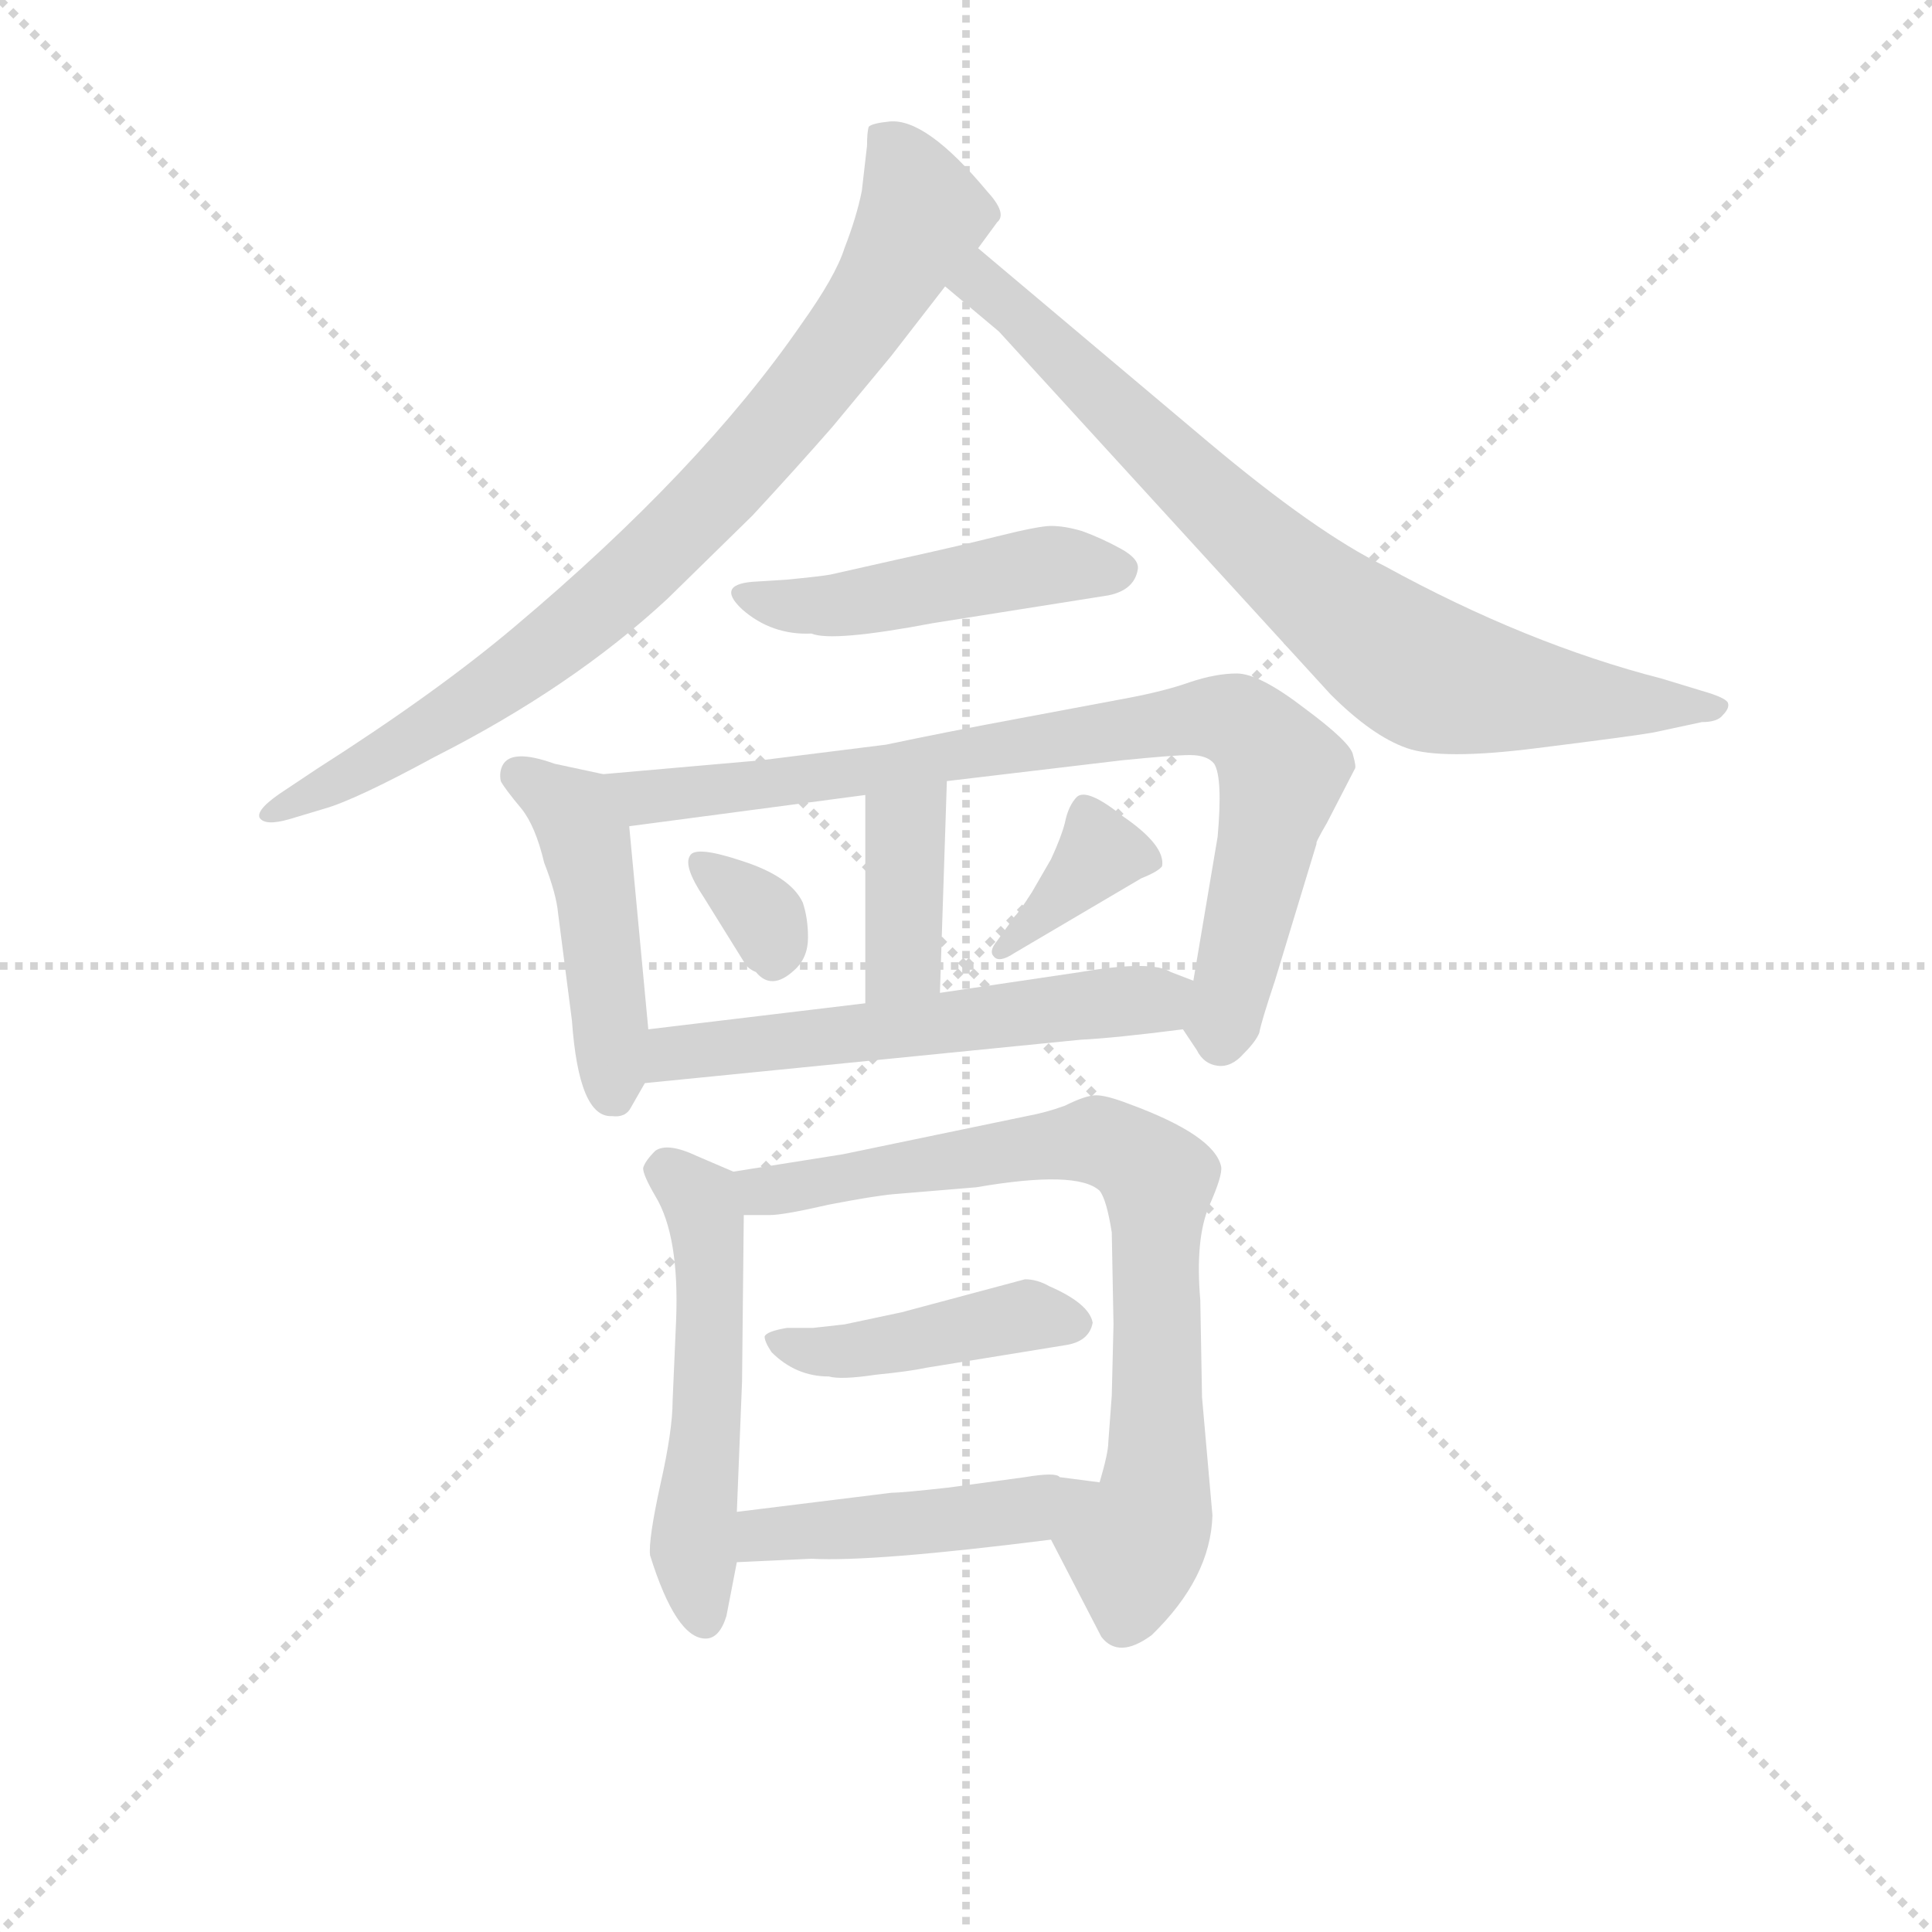 <svg version="1.1" viewBox="0 0 1024 1024" xmlns="http://www.w3.org/2000/svg">
  <g stroke="lightgray" stroke-dasharray="1,1" stroke-width="1" transform="scale(4, 4)">
    <line x1="0" y1="0" x2="256" y2="256"></line>
    <line x1="256" y1="0" x2="0" y2="256"></line>
    <line x1="128" y1="0" x2="128" y2="256"></line>
    <line x1="0" y1="128" x2="256" y2="128"></line>
  </g>
<g transform="scale(0.92, -0.92) translate(60, -900)">
   <style type="text/css">
    @keyframes keyframes0 {
      from {
       stroke: blue;
       stroke-dashoffset: 828;
       stroke-width: 128;
       }
       73% {
       animation-timing-function: step-end;
       stroke: blue;
       stroke-dashoffset: 0;
       stroke-width: 128;
       }
       to {
       stroke: black;
       stroke-width: 1024;
       }
       }
       #make-me-a-hanzi-animation-0 {
         animation: keyframes0 0.924s both;
         animation-delay: 0s;
         animation-timing-function: linear;
       }
    @keyframes keyframes1 {
      from {
       stroke: blue;
       stroke-dashoffset: 779;
       stroke-width: 128;
       }
       72% {
       animation-timing-function: step-end;
       stroke: blue;
       stroke-dashoffset: 0;
       stroke-width: 128;
       }
       to {
       stroke: black;
       stroke-width: 1024;
       }
       }
       #make-me-a-hanzi-animation-1 {
         animation: keyframes1 0.884s both;
         animation-delay: 0.924s;
         animation-timing-function: linear;
       }
    @keyframes keyframes2 {
      from {
       stroke: blue;
       stroke-dashoffset: 472;
       stroke-width: 128;
       }
       61% {
       animation-timing-function: step-end;
       stroke: blue;
       stroke-dashoffset: 0;
       stroke-width: 128;
       }
       to {
       stroke: black;
       stroke-width: 1024;
       }
       }
       #make-me-a-hanzi-animation-2 {
         animation: keyframes2 0.634s both;
         animation-delay: 1.808s;
         animation-timing-function: linear;
       }
    @keyframes keyframes3 {
      from {
       stroke: blue;
       stroke-dashoffset: 457;
       stroke-width: 128;
       }
       60% {
       animation-timing-function: step-end;
       stroke: blue;
       stroke-dashoffset: 0;
       stroke-width: 128;
       }
       to {
       stroke: black;
       stroke-width: 1024;
       }
       }
       #make-me-a-hanzi-animation-3 {
         animation: keyframes3 0.622s both;
         animation-delay: 2.442s;
         animation-timing-function: linear;
       }
    @keyframes keyframes4 {
      from {
       stroke: blue;
       stroke-dashoffset: 817;
       stroke-width: 128;
       }
       73% {
       animation-timing-function: step-end;
       stroke: blue;
       stroke-dashoffset: 0;
       stroke-width: 128;
       }
       to {
       stroke: black;
       stroke-width: 1024;
       }
       }
       #make-me-a-hanzi-animation-4 {
         animation: keyframes4 0.915s both;
         animation-delay: 3.064s;
         animation-timing-function: linear;
       }
    @keyframes keyframes5 {
      from {
       stroke: blue;
       stroke-dashoffset: 381;
       stroke-width: 128;
       }
       55% {
       animation-timing-function: step-end;
       stroke: blue;
       stroke-dashoffset: 0;
       stroke-width: 128;
       }
       to {
       stroke: black;
       stroke-width: 1024;
       }
       }
       #make-me-a-hanzi-animation-5 {
         animation: keyframes5 0.56s both;
         animation-delay: 3.979s;
         animation-timing-function: linear;
       }
    @keyframes keyframes6 {
      from {
       stroke: blue;
       stroke-dashoffset: 329;
       stroke-width: 128;
       }
       52% {
       animation-timing-function: step-end;
       stroke: blue;
       stroke-dashoffset: 0;
       stroke-width: 128;
       }
       to {
       stroke: black;
       stroke-width: 1024;
       }
       }
       #make-me-a-hanzi-animation-6 {
         animation: keyframes6 0.518s both;
         animation-delay: 4.539s;
         animation-timing-function: linear;
       }
    @keyframes keyframes7 {
      from {
       stroke: blue;
       stroke-dashoffset: 362;
       stroke-width: 128;
       }
       54% {
       animation-timing-function: step-end;
       stroke: blue;
       stroke-dashoffset: 0;
       stroke-width: 128;
       }
       to {
       stroke: black;
       stroke-width: 1024;
       }
       }
       #make-me-a-hanzi-animation-7 {
         animation: keyframes7 0.545s both;
         animation-delay: 5.056s;
         animation-timing-function: linear;
       }
    @keyframes keyframes8 {
      from {
       stroke: blue;
       stroke-dashoffset: 563;
       stroke-width: 128;
       }
       65% {
       animation-timing-function: step-end;
       stroke: blue;
       stroke-dashoffset: 0;
       stroke-width: 128;
       }
       to {
       stroke: black;
       stroke-width: 1024;
       }
       }
       #make-me-a-hanzi-animation-8 {
         animation: keyframes8 0.708s both;
         animation-delay: 5.601s;
         animation-timing-function: linear;
       }
    @keyframes keyframes9 {
      from {
       stroke: blue;
       stroke-dashoffset: 528;
       stroke-width: 128;
       }
       63% {
       animation-timing-function: step-end;
       stroke: blue;
       stroke-dashoffset: 0;
       stroke-width: 128;
       }
       to {
       stroke: black;
       stroke-width: 1024;
       }
       }
       #make-me-a-hanzi-animation-9 {
         animation: keyframes9 0.68s both;
         animation-delay: 6.309s;
         animation-timing-function: linear;
       }
    @keyframes keyframes10 {
      from {
       stroke: blue;
       stroke-dashoffset: 758;
       stroke-width: 128;
       }
       71% {
       animation-timing-function: step-end;
       stroke: blue;
       stroke-dashoffset: 0;
       stroke-width: 128;
       }
       to {
       stroke: black;
       stroke-width: 1024;
       }
       }
       #make-me-a-hanzi-animation-10 {
         animation: keyframes10 0.867s both;
         animation-delay: 6.989s;
         animation-timing-function: linear;
       }
    @keyframes keyframes11 {
      from {
       stroke: blue;
       stroke-dashoffset: 430;
       stroke-width: 128;
       }
       58% {
       animation-timing-function: step-end;
       stroke: blue;
       stroke-dashoffset: 0;
       stroke-width: 128;
       }
       to {
       stroke: black;
       stroke-width: 1024;
       }
       }
       #make-me-a-hanzi-animation-11 {
         animation: keyframes11 0.6s both;
         animation-delay: 7.856s;
         animation-timing-function: linear;
       }
    @keyframes keyframes12 {
      from {
       stroke: blue;
       stroke-dashoffset: 459;
       stroke-width: 128;
       }
       60% {
       animation-timing-function: step-end;
       stroke: blue;
       stroke-dashoffset: 0;
       stroke-width: 128;
       }
       to {
       stroke: black;
       stroke-width: 1024;
       }
       }
       #make-me-a-hanzi-animation-12 {
         animation: keyframes12 0.624s both;
         animation-delay: 8.456s;
         animation-timing-function: linear;
       }
</style>
<path d="M 503.5 757.0 L 514.5 772.0 Q 520.5 777.0 508.5 790.0 Q 473.5 832.0 452.5 830.0 Q 442.5 829.0 440.5 827.0 Q 439.5 824.0 439.5 816.0 L 436.5 790.0 Q 433.5 775.0 426.5 757.0 Q 421.5 741.0 401.5 713.0 Q 343.5 629.0 236.5 539.0 Q 191.5 501.0 122.5 457.0 L 104.5 445.0 Q 87.5 434.0 89.5 429.0 Q 92.5 424.0 106.5 428.0 L 126.5 434.0 Q 144.5 439.0 190.5 464.0 Q 269.5 504.0 324.5 555.0 L 373.5 603.0 Q 398.5 630.0 419.5 654.0 L 453.5 695.0 L 484.5 735.0 L 503.5 757.0 Z" fill="lightgray"></path> 
<path d="M 636.5 645.0 L 503.5 757.0 C 480.5 776.0 461.5 754.0 484.5 735.0 L 515.5 709.0 L 706.5 500.0 Q 730.5 476.0 750.5 469.0 Q 770.5 462.0 825.5 469.0 Q 881.5 476.0 892.5 478.0 L 920.5 484.0 Q 929.5 484.0 932.5 488.0 Q 936.5 492.0 935.5 495.0 Q 934.5 498.0 920.5 502.0 L 897.5 509.0 Q 819.5 529.0 737.5 574.0 Q 698.5 593.0 636.5 645.0 Z" fill="lightgray"></path> 
<path d="M 367.5 549.0 Q 384.5 534.0 407.5 535.0 Q 419.5 530.0 477.5 541.0 L 578.5 557.0 Q 593.5 560.0 595.5 572.0 Q 596.5 578.0 585.5 584.0 Q 574.5 590.0 563.5 594.0 Q 553.5 597.0 545.5 597.0 Q 538.5 597.0 514.5 591.0 Q 490.5 585.0 458.5 578.0 L 418.5 569.0 Q 413.5 568.0 392.5 566.0 L 376.5 565.0 Q 351.5 564.0 367.5 549.0 Z" fill="lightgray"></path> 
<path d="M 303.5 262.0 L 311.5 276.0 L 313.5 307.0 L 302.5 424.0 C 299.5 451.0 299.5 451.0 287.5 454.0 L 259.5 460.0 Q 234.5 469.0 229.5 459.0 Q 227.5 455.0 228.5 450.0 Q 230.5 446.0 240.5 434.0 Q 248.5 424.0 253.5 403.0 Q 260.5 385.0 261.5 374.0 L 269.5 312.0 Q 273.5 256.0 292.5 257.0 Q 300.5 256.0 303.5 262.0 Z" fill="lightgray"></path> 
<path d="M 621.5 307.0 L 629.5 295.0 Q 633.5 287.0 641.5 286.0 Q 649.5 285.0 656.5 293.0 Q 663.5 300.0 665.5 305.0 Q 666.5 311.0 674.5 335.0 L 698.5 414.0 Q 697.5 414.0 704.5 426.0 L 720.5 457.0 Q 721.5 458.0 719.5 465.0 Q 718.5 472.0 691.5 492.0 Q 665.5 512.0 652.5 512.0 Q 640.5 512.0 625.5 507.0 Q 611.5 502.0 590.5 498.0 L 526.5 486.0 Q 483.5 478.0 450.5 471.0 L 378.5 462.0 L 287.5 454.0 C 257.5 451.0 272.5 420.0 302.5 424.0 L 438.5 442.0 L 485.5 450.0 L 586.5 462.0 Q 616.5 465.0 625.5 465.0 Q 635.5 465.0 639.5 460.0 Q 644.5 452.0 641.5 418.0 L 627.5 335.0 C 622.5 305.0 620.5 309.0 621.5 307.0 Z" fill="lightgray"></path> 
<path d="M 438.5 442.0 L 438.5 322.0 C 438.5 292.0 480.5 298.0 481.5 328.0 L 485.5 450.0 C 486.5 480.0 438.5 472.0 438.5 442.0 Z" fill="lightgray"></path> 
<path d="M 345.5 383.0 L 368.5 346.0 Q 370.5 342.0 375.5 340.0 Q 384.5 329.0 397.5 341.0 Q 405.5 348.0 405.5 360.0 Q 405.5 371.0 402.5 380.0 Q 395.5 395.0 367.5 404.0 Q 340.5 413.0 337.5 407.0 Q 333.5 401.0 345.5 383.0 Z" fill="lightgray"></path> 
<path d="M 524.5 351.0 L 597.5 394.0 Q 607.5 398.0 609.5 401.0 Q 611.5 413.0 586.5 430.0 Q 566.5 446.0 560.5 441.0 Q 555.5 436.0 553.5 426.0 Q 551.5 418.0 545.5 405.0 L 534.5 386.0 Q 527.5 375.0 524.5 372.0 L 514.5 358.0 Q 509.5 352.0 512.5 349.0 Q 515.5 345.0 524.5 351.0 Z" fill="lightgray"></path> 
<path d="M 311.5 276.0 L 562.5 301.0 Q 582.5 302.0 621.5 307.0 C 651.5 311.0 655.5 324.0 627.5 335.0 L 614.5 340.0 Q 603.5 347.0 562.5 340.0 L 481.5 328.0 L 438.5 322.0 L 313.5 307.0 C 283.5 303.0 281.5 273.0 311.5 276.0 Z" fill="lightgray"></path> 
<path d="M 362.5 225.0 L 341.5 234.0 Q 324.5 242.0 317.5 237.0 Q 311.5 231.0 310.5 227.0 Q 310.5 223.0 317.5 211.0 Q 331.5 188.0 329.5 139.0 L 327.5 93.0 Q 327.5 76.0 320.5 45.0 Q 313.5 13.0 314.5 4.0 Q 329.5 -44.0 346.5 -44.0 Q 354.5 -44.0 358.5 -31.0 L 364.5 0.0 L 364.5 29.0 L 367.5 104.0 L 368.5 200.0 C 368.5 222.0 368.5 222.0 362.5 225.0 Z" fill="lightgray"></path> 
<path d="M 545.5 13.0 L 574.5 -43.0 Q 584.5 -56.0 603.5 -42.0 Q 637.5 -9.0 638.5 27.0 L 632.5 95.0 L 631.5 151.0 Q 628.5 186.0 636.5 205.0 Q 644.5 223.0 643.5 228.0 Q 639.5 246.0 590.5 264.0 Q 577.5 269.0 571.5 269.0 Q 565.5 269.0 553.5 263.0 Q 542.5 259.0 531.5 257.0 L 425.5 235.0 L 362.5 225.0 C 332.5 220.0 338.5 200.0 368.5 200.0 L 383.5 200.0 Q 391.5 200.0 417.5 206.0 Q 443.5 211.0 454.5 212.0 L 502.5 216.0 Q 560.5 226.0 573.5 214.0 Q 577.5 209.0 580.5 190.0 L 581.5 137.0 L 580.5 96.0 L 578.5 69.0 Q 578.5 63.0 573.5 46.0 C 566.5 17.0 532.5 38.0 545.5 13.0 Z" fill="lightgray"></path> 
<path d="M 417.5 107.0 Q 424.5 105.0 444.5 108.0 Q 464.5 110.0 473.5 112.0 L 553.5 125.0 Q 567.5 127.0 569.5 138.0 Q 567.5 149.0 544.5 159.0 Q 537.5 163.0 530.5 163.0 L 459.5 144.0 L 426.5 137.0 L 408.5 135.0 L 393.5 135.0 Q 381.5 133.0 380.5 130.0 Q 380.5 127.0 384.5 121.0 Q 398.5 107.0 417.5 107.0 Z" fill="lightgray"></path> 
<path d="M 364.5 0.0 L 407.5 2.0 Q 442.5 0.0 545.5 13.0 C 575.5 17.0 603.5 42.0 573.5 46.0 L 550.5 49.0 Q 548.5 52.0 530.5 49.0 L 486.5 43.0 Q 459.5 40.0 453.5 40.0 L 364.5 29.0 C 334.5 25.0 334.5 -1.0 364.5 0.0 Z" fill="lightgray"></path> 
      <clipPath id="make-me-a-hanzi-clip-0">
      <path d="M 503.5 757.0 L 514.5 772.0 Q 520.5 777.0 508.5 790.0 Q 473.5 832.0 452.5 830.0 Q 442.5 829.0 440.5 827.0 Q 439.5 824.0 439.5 816.0 L 436.5 790.0 Q 433.5 775.0 426.5 757.0 Q 421.5 741.0 401.5 713.0 Q 343.5 629.0 236.5 539.0 Q 191.5 501.0 122.5 457.0 L 104.5 445.0 Q 87.5 434.0 89.5 429.0 Q 92.5 424.0 106.5 428.0 L 126.5 434.0 Q 144.5 439.0 190.5 464.0 Q 269.5 504.0 324.5 555.0 L 373.5 603.0 Q 398.5 630.0 419.5 654.0 L 453.5 695.0 L 484.5 735.0 L 503.5 757.0 Z" fill="lightgray"></path>
      </clipPath>
      <path clip-path="url(#make-me-a-hanzi-clip-0)" d="M 448.5 821.0 L 463.5 801.0 L 471.5 775.0 L 413.5 685.0 L 352.5 615.0 L 240.5 515.0 L 146.5 455.0 L 93.5 431.0 " fill="none" id="make-me-a-hanzi-animation-0" stroke-dasharray="700 1400" stroke-linecap="round"></path>

      <clipPath id="make-me-a-hanzi-clip-1">
      <path d="M 636.5 645.0 L 503.5 757.0 C 480.5 776.0 461.5 754.0 484.5 735.0 L 515.5 709.0 L 706.5 500.0 Q 730.5 476.0 750.5 469.0 Q 770.5 462.0 825.5 469.0 Q 881.5 476.0 892.5 478.0 L 920.5 484.0 Q 929.5 484.0 932.5 488.0 Q 936.5 492.0 935.5 495.0 Q 934.5 498.0 920.5 502.0 L 897.5 509.0 Q 819.5 529.0 737.5 574.0 Q 698.5 593.0 636.5 645.0 Z" fill="lightgray"></path>
      </clipPath>
      <path clip-path="url(#make-me-a-hanzi-clip-1)" d="M 494.5 736.0 L 505.5 737.0 L 525.5 721.0 L 645.5 604.0 L 750.5 518.0 L 765.5 510.0 L 832.5 498.0 L 930.5 493.0 " fill="none" id="make-me-a-hanzi-animation-1" stroke-dasharray="651 1302" stroke-linecap="round"></path>

      <clipPath id="make-me-a-hanzi-clip-2">
      <path d="M 367.5 549.0 Q 384.5 534.0 407.5 535.0 Q 419.5 530.0 477.5 541.0 L 578.5 557.0 Q 593.5 560.0 595.5 572.0 Q 596.5 578.0 585.5 584.0 Q 574.5 590.0 563.5 594.0 Q 553.5 597.0 545.5 597.0 Q 538.5 597.0 514.5 591.0 Q 490.5 585.0 458.5 578.0 L 418.5 569.0 Q 413.5 568.0 392.5 566.0 L 376.5 565.0 Q 351.5 564.0 367.5 549.0 Z" fill="lightgray"></path>
      </clipPath>
      <path clip-path="url(#make-me-a-hanzi-clip-2)" d="M 370.5 558.0 L 419.5 551.0 L 529.5 573.0 L 583.5 572.0 " fill="none" id="make-me-a-hanzi-animation-2" stroke-dasharray="344 688" stroke-linecap="round"></path>

      <clipPath id="make-me-a-hanzi-clip-3">
      <path d="M 303.5 262.0 L 311.5 276.0 L 313.5 307.0 L 302.5 424.0 C 299.5 451.0 299.5 451.0 287.5 454.0 L 259.5 460.0 Q 234.5 469.0 229.5 459.0 Q 227.5 455.0 228.5 450.0 Q 230.5 446.0 240.5 434.0 Q 248.5 424.0 253.5 403.0 Q 260.5 385.0 261.5 374.0 L 269.5 312.0 Q 273.5 256.0 292.5 257.0 Q 300.5 256.0 303.5 262.0 Z" fill="lightgray"></path>
      </clipPath>
      <path clip-path="url(#make-me-a-hanzi-clip-3)" d="M 238.5 453.0 L 270.5 432.0 L 277.5 414.0 L 292.5 271.0 " fill="none" id="make-me-a-hanzi-animation-3" stroke-dasharray="329 658" stroke-linecap="round"></path>

      <clipPath id="make-me-a-hanzi-clip-4">
      <path d="M 621.5 307.0 L 629.5 295.0 Q 633.5 287.0 641.5 286.0 Q 649.5 285.0 656.5 293.0 Q 663.5 300.0 665.5 305.0 Q 666.5 311.0 674.5 335.0 L 698.5 414.0 Q 697.5 414.0 704.5 426.0 L 720.5 457.0 Q 721.5 458.0 719.5 465.0 Q 718.5 472.0 691.5 492.0 Q 665.5 512.0 652.5 512.0 Q 640.5 512.0 625.5 507.0 Q 611.5 502.0 590.5 498.0 L 526.5 486.0 Q 483.5 478.0 450.5 471.0 L 378.5 462.0 L 287.5 454.0 C 257.5 451.0 272.5 420.0 302.5 424.0 L 438.5 442.0 L 485.5 450.0 L 586.5 462.0 Q 616.5 465.0 625.5 465.0 Q 635.5 465.0 639.5 460.0 Q 644.5 452.0 641.5 418.0 L 627.5 335.0 C 622.5 305.0 620.5 309.0 621.5 307.0 Z" fill="lightgray"></path>
      </clipPath>
      <path clip-path="url(#make-me-a-hanzi-clip-4)" d="M 295.5 452.0 L 312.5 441.0 L 368.5 446.0 L 626.5 486.0 L 651.5 485.0 L 678.5 456.0 L 643.5 301.0 " fill="none" id="make-me-a-hanzi-animation-4" stroke-dasharray="689 1378" stroke-linecap="round"></path>

      <clipPath id="make-me-a-hanzi-clip-5">
      <path d="M 438.5 442.0 L 438.5 322.0 C 438.5 292.0 480.5 298.0 481.5 328.0 L 485.5 450.0 C 486.5 480.0 438.5 472.0 438.5 442.0 Z" fill="lightgray"></path>
      </clipPath>
      <path clip-path="url(#make-me-a-hanzi-clip-5)" d="M 478.5 443.0 L 460.5 420.0 L 461.5 352.0 L 444.5 330.0 " fill="none" id="make-me-a-hanzi-animation-5" stroke-dasharray="253 506" stroke-linecap="round"></path>

      <clipPath id="make-me-a-hanzi-clip-6">
      <path d="M 345.5 383.0 L 368.5 346.0 Q 370.5 342.0 375.5 340.0 Q 384.5 329.0 397.5 341.0 Q 405.5 348.0 405.5 360.0 Q 405.5 371.0 402.5 380.0 Q 395.5 395.0 367.5 404.0 Q 340.5 413.0 337.5 407.0 Q 333.5 401.0 345.5 383.0 Z" fill="lightgray"></path>
      </clipPath>
      <path clip-path="url(#make-me-a-hanzi-clip-6)" d="M 343.5 403.0 L 381.5 370.0 L 386.5 348.0 " fill="none" id="make-me-a-hanzi-animation-6" stroke-dasharray="201 402" stroke-linecap="round"></path>

      <clipPath id="make-me-a-hanzi-clip-7">
      <path d="M 524.5 351.0 L 597.5 394.0 Q 607.5 398.0 609.5 401.0 Q 611.5 413.0 586.5 430.0 Q 566.5 446.0 560.5 441.0 Q 555.5 436.0 553.5 426.0 Q 551.5 418.0 545.5 405.0 L 534.5 386.0 Q 527.5 375.0 524.5 372.0 L 514.5 358.0 Q 509.5 352.0 512.5 349.0 Q 515.5 345.0 524.5 351.0 Z" fill="lightgray"></path>
      </clipPath>
      <path clip-path="url(#make-me-a-hanzi-clip-7)" d="M 599.5 404.0 L 573.5 409.0 L 518.5 352.0 " fill="none" id="make-me-a-hanzi-animation-7" stroke-dasharray="234 468" stroke-linecap="round"></path>

      <clipPath id="make-me-a-hanzi-clip-8">
      <path d="M 311.5 276.0 L 562.5 301.0 Q 582.5 302.0 621.5 307.0 C 651.5 311.0 655.5 324.0 627.5 335.0 L 614.5 340.0 Q 603.5 347.0 562.5 340.0 L 481.5 328.0 L 438.5 322.0 L 313.5 307.0 C 283.5 303.0 281.5 273.0 311.5 276.0 Z" fill="lightgray"></path>
      </clipPath>
      <path clip-path="url(#make-me-a-hanzi-clip-8)" d="M 318.5 283.0 L 338.5 295.0 L 605.5 323.0 L 618.5 330.0 " fill="none" id="make-me-a-hanzi-animation-8" stroke-dasharray="435 870" stroke-linecap="round"></path>

      <clipPath id="make-me-a-hanzi-clip-9">
      <path d="M 362.5 225.0 L 341.5 234.0 Q 324.5 242.0 317.5 237.0 Q 311.5 231.0 310.5 227.0 Q 310.5 223.0 317.5 211.0 Q 331.5 188.0 329.5 139.0 L 327.5 93.0 Q 327.5 76.0 320.5 45.0 Q 313.5 13.0 314.5 4.0 Q 329.5 -44.0 346.5 -44.0 Q 354.5 -44.0 358.5 -31.0 L 364.5 0.0 L 364.5 29.0 L 367.5 104.0 L 368.5 200.0 C 368.5 222.0 368.5 222.0 362.5 225.0 Z" fill="lightgray"></path>
      </clipPath>
      <path clip-path="url(#make-me-a-hanzi-clip-9)" d="M 321.5 227.0 L 343.5 209.0 L 347.5 193.0 L 347.5 82.0 L 339.5 16.0 L 345.5 -33.0 " fill="none" id="make-me-a-hanzi-animation-9" stroke-dasharray="400 800" stroke-linecap="round"></path>

      <clipPath id="make-me-a-hanzi-clip-10">
      <path d="M 545.5 13.0 L 574.5 -43.0 Q 584.5 -56.0 603.5 -42.0 Q 637.5 -9.0 638.5 27.0 L 632.5 95.0 L 631.5 151.0 Q 628.5 186.0 636.5 205.0 Q 644.5 223.0 643.5 228.0 Q 639.5 246.0 590.5 264.0 Q 577.5 269.0 571.5 269.0 Q 565.5 269.0 553.5 263.0 Q 542.5 259.0 531.5 257.0 L 425.5 235.0 L 362.5 225.0 C 332.5 220.0 338.5 200.0 368.5 200.0 L 383.5 200.0 Q 391.5 200.0 417.5 206.0 Q 443.5 211.0 454.5 212.0 L 502.5 216.0 Q 560.5 226.0 573.5 214.0 Q 577.5 209.0 580.5 190.0 L 581.5 137.0 L 580.5 96.0 L 578.5 69.0 Q 578.5 63.0 573.5 46.0 C 566.5 17.0 532.5 38.0 545.5 13.0 Z" fill="lightgray"></path>
      </clipPath>
      <path clip-path="url(#make-me-a-hanzi-clip-10)" d="M 371.5 220.0 L 379.5 213.0 L 572.5 243.0 L 607.5 220.0 L 604.5 31.0 L 592.5 7.0 L 588.5 -31.0 " fill="none" id="make-me-a-hanzi-animation-10" stroke-dasharray="630 1260" stroke-linecap="round"></path>

      <clipPath id="make-me-a-hanzi-clip-11">
      <path d="M 417.5 107.0 Q 424.5 105.0 444.5 108.0 Q 464.5 110.0 473.5 112.0 L 553.5 125.0 Q 567.5 127.0 569.5 138.0 Q 567.5 149.0 544.5 159.0 Q 537.5 163.0 530.5 163.0 L 459.5 144.0 L 426.5 137.0 L 408.5 135.0 L 393.5 135.0 Q 381.5 133.0 380.5 130.0 Q 380.5 127.0 384.5 121.0 Q 398.5 107.0 417.5 107.0 Z" fill="lightgray"></path>
      </clipPath>
      <path clip-path="url(#make-me-a-hanzi-clip-11)" d="M 388.5 128.0 L 434.5 122.0 L 528.5 142.0 L 559.5 138.0 " fill="none" id="make-me-a-hanzi-animation-11" stroke-dasharray="302 604" stroke-linecap="round"></path>

      <clipPath id="make-me-a-hanzi-clip-12">
      <path d="M 364.5 0.0 L 407.5 2.0 Q 442.5 0.0 545.5 13.0 C 575.5 17.0 603.5 42.0 573.5 46.0 L 550.5 49.0 Q 548.5 52.0 530.5 49.0 L 486.5 43.0 Q 459.5 40.0 453.5 40.0 L 364.5 29.0 C 334.5 25.0 334.5 -1.0 364.5 0.0 Z" fill="lightgray"></path>
      </clipPath>
      <path clip-path="url(#make-me-a-hanzi-clip-12)" d="M 371.5 7.0 L 379.5 16.0 L 532.5 29.0 L 567.5 42.0 " fill="none" id="make-me-a-hanzi-animation-12" stroke-dasharray="331 662" stroke-linecap="round"></path>

</g>
</svg>
